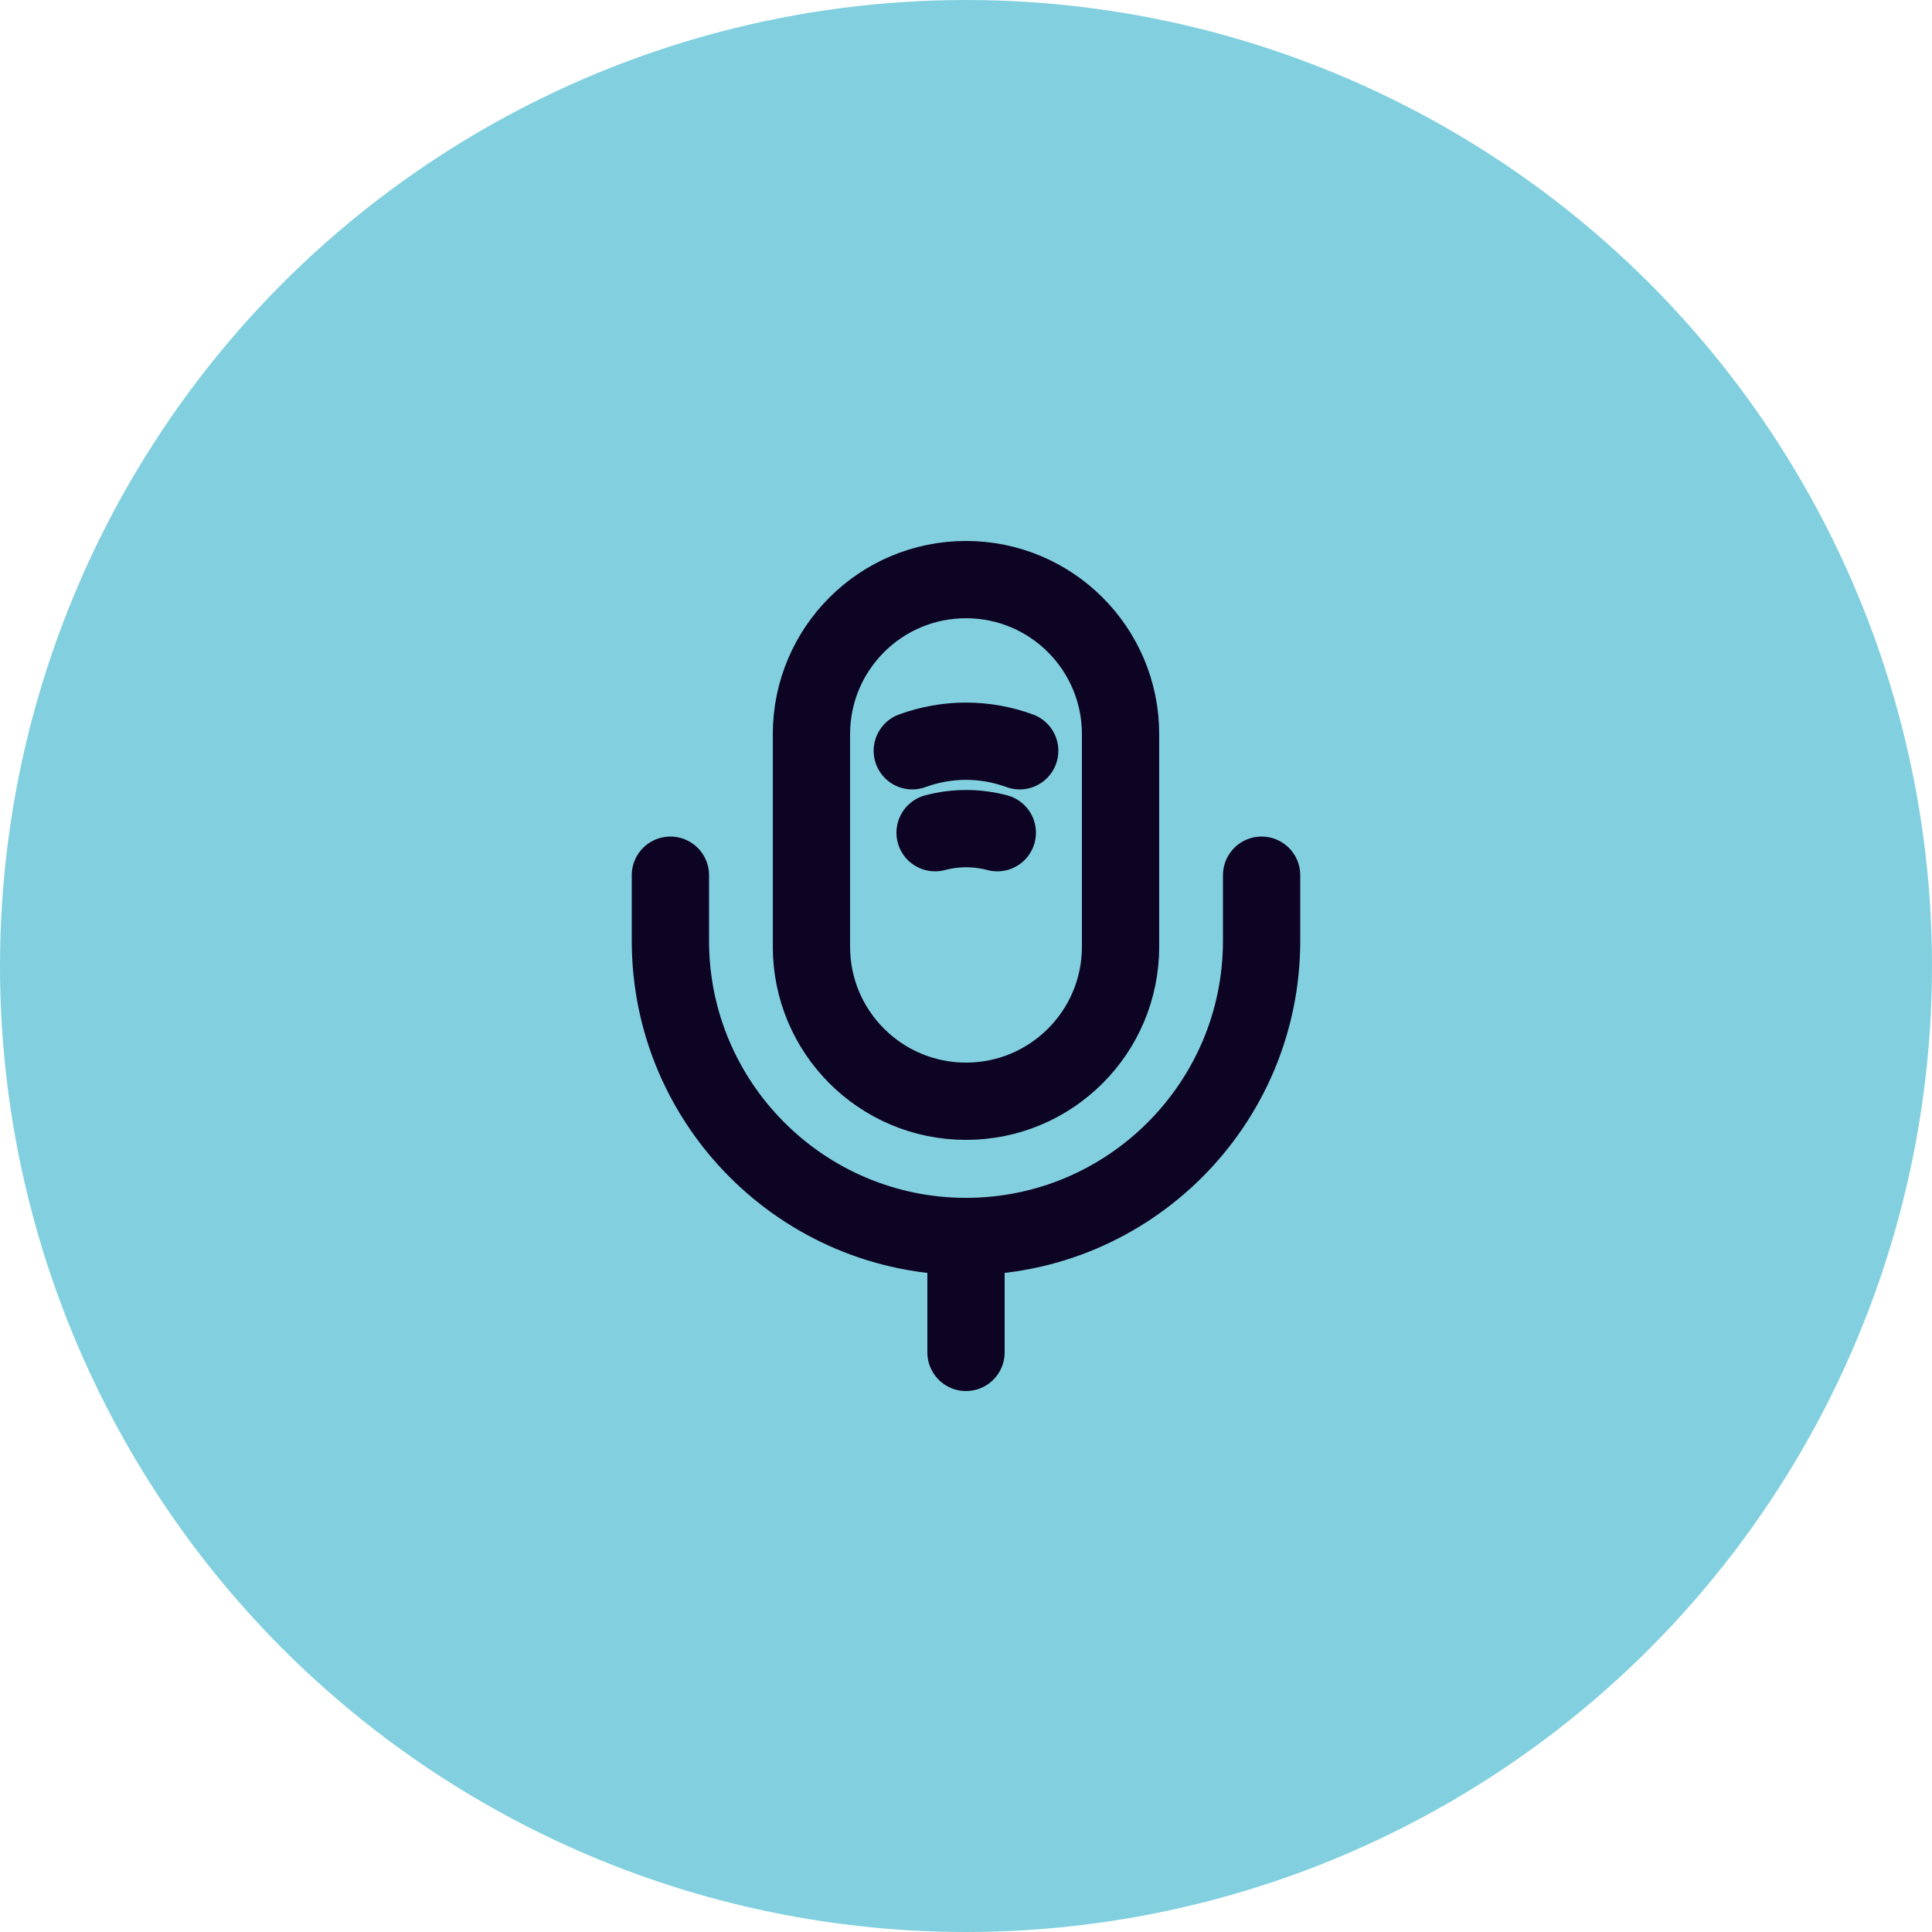 <svg width="50" height="50" viewBox="0 0 50 50" fill="none" xmlns="http://www.w3.org/2000/svg">
<circle cx="25" cy="25" r="25" fill="#82D0DF"/>
<path d="M25 28.5C27.21 28.5 29 26.71 29 24.5V19C29 16.79 27.21 15 25 15C22.79 15 21 16.79 21 19V24.5C21 26.71 22.79 28.5 25 28.5Z" stroke="#0D0322" stroke-width="2" stroke-linecap="round" stroke-linejoin="round"/>
<path d="M17.35 22.65V24.35C17.35 28.57 20.78 32 25 32M25 32C29.22 32 32.65 28.57 32.65 24.35V22.65M25 32V35M23.61 19.43C24.51 19.1 25.49 19.1 26.39 19.43M24.2 21.55C24.73 21.41 25.28 21.41 25.81 21.55" stroke="#0D0322" stroke-width="2" stroke-linecap="round" stroke-linejoin="round"/>
</svg>
